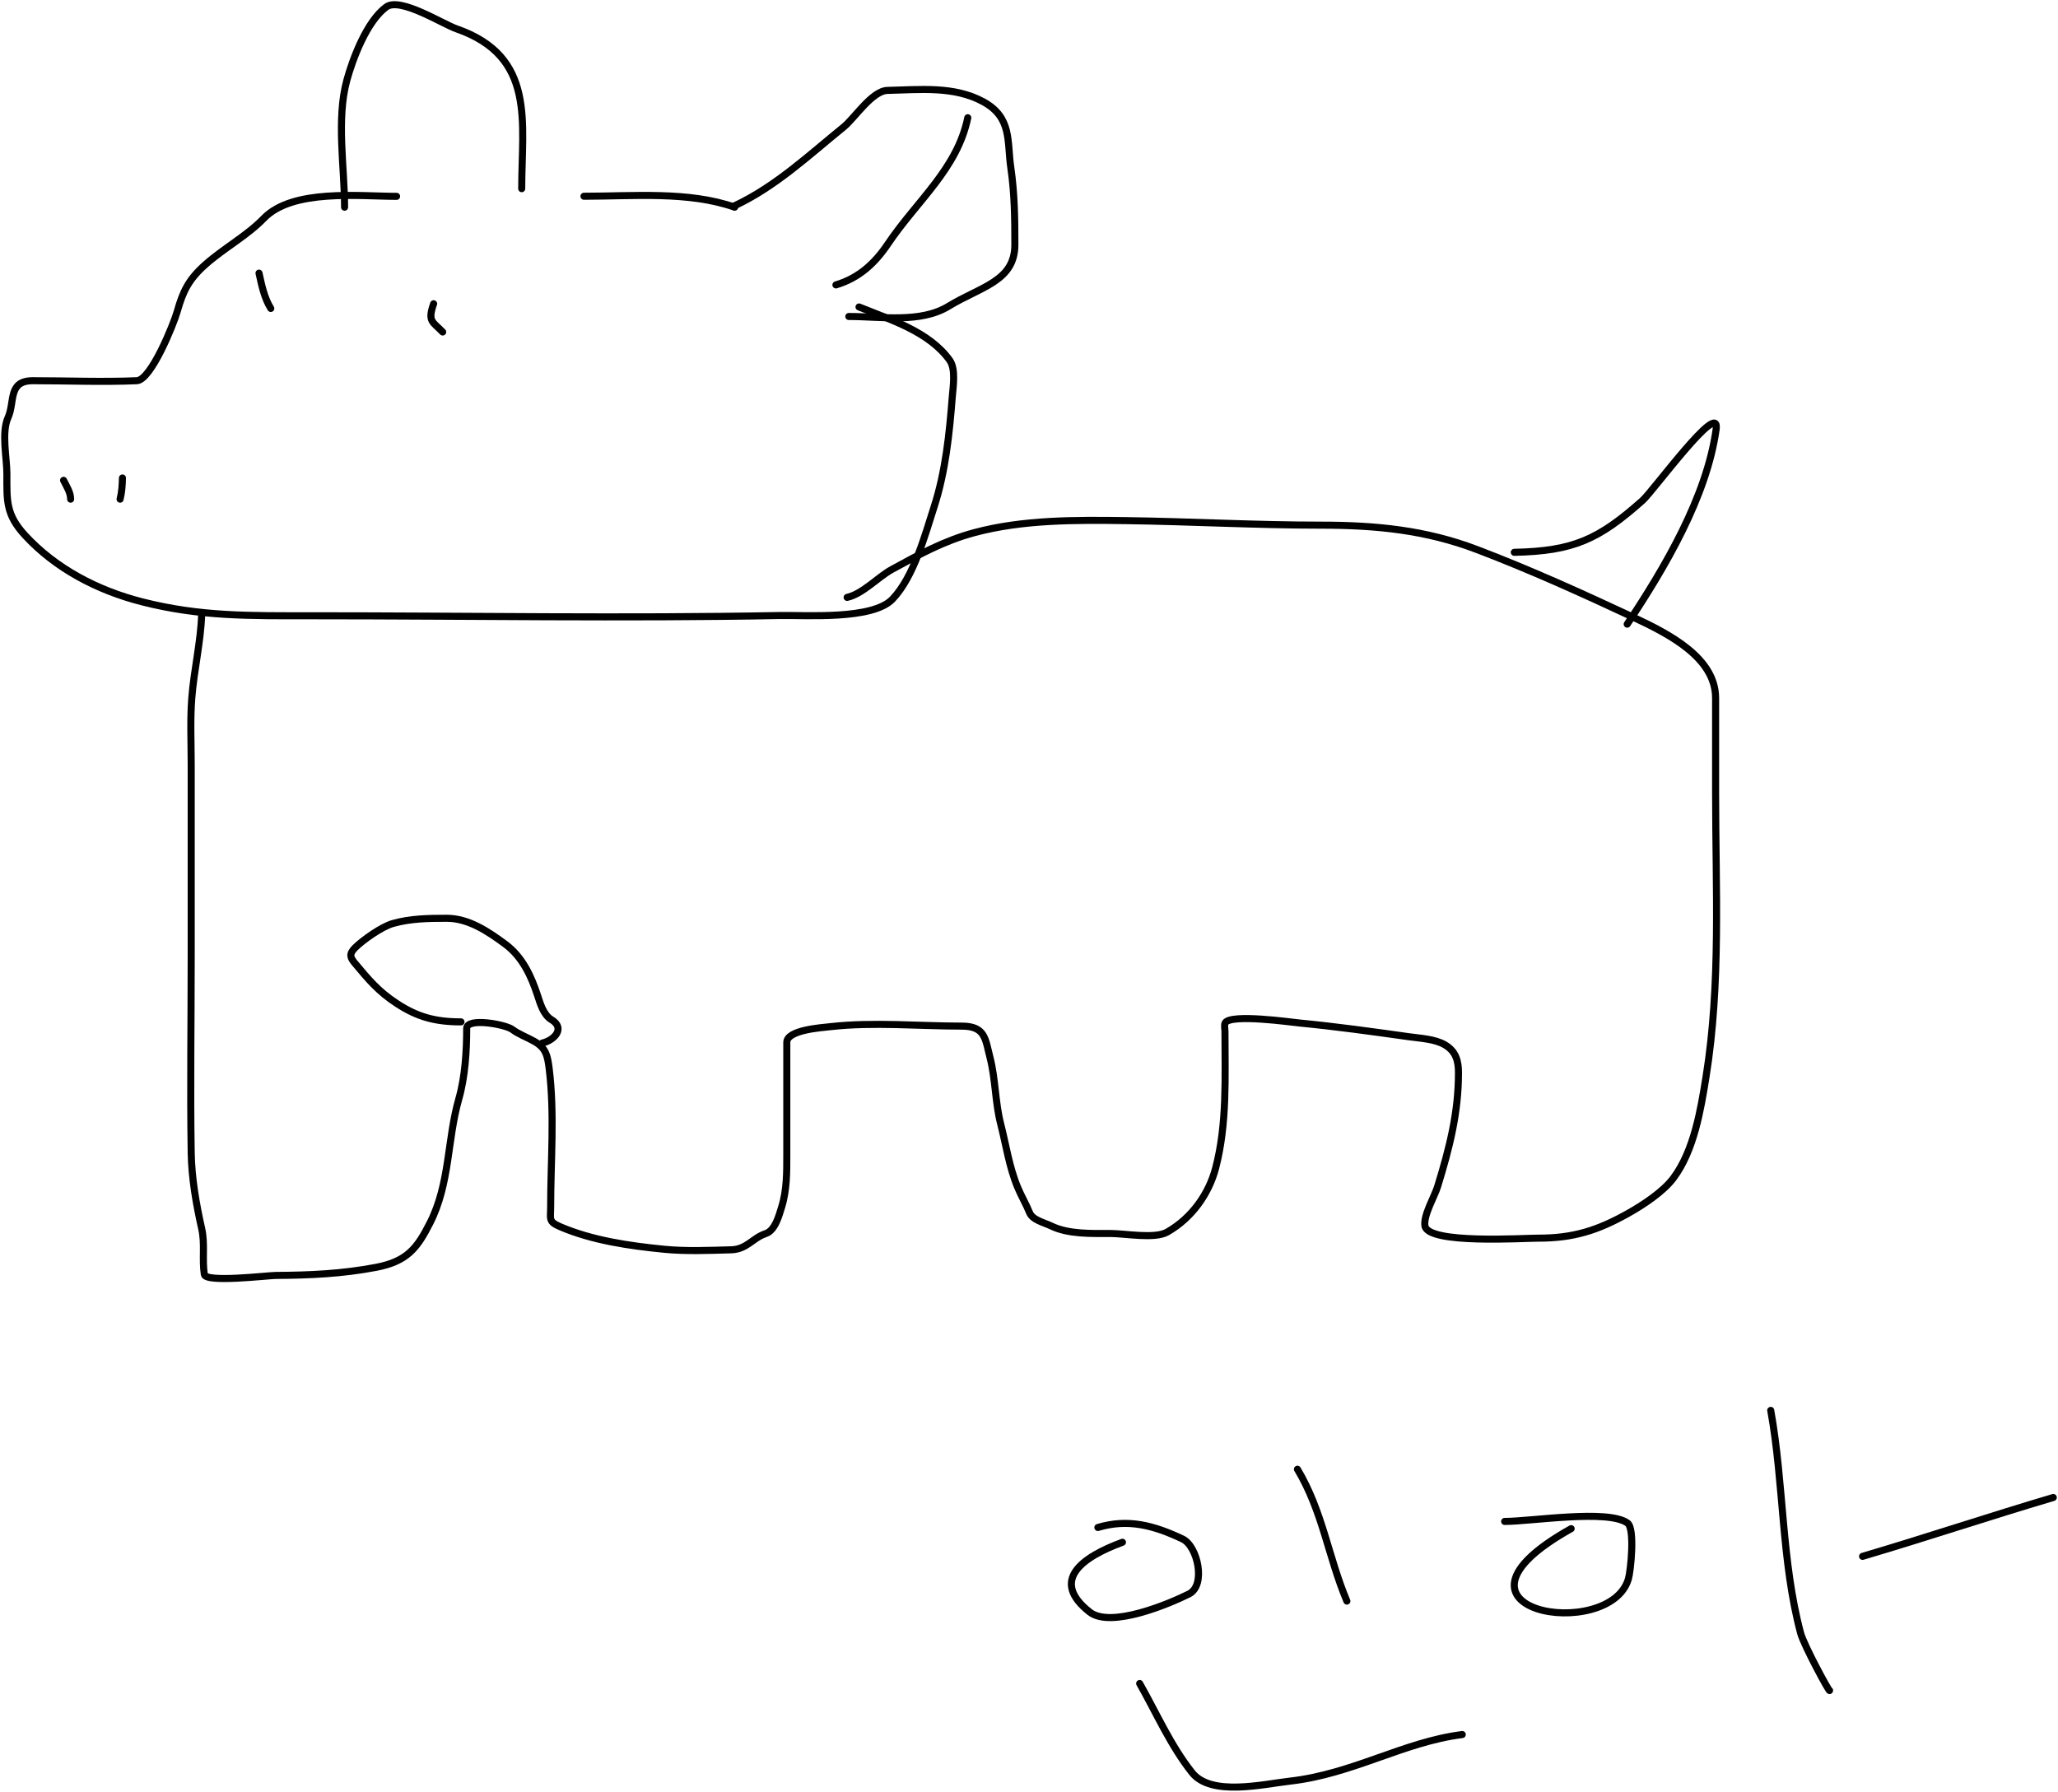 <svg width="874" height="761" viewBox="0 0 874 761" fill="none" xmlns="http://www.w3.org/2000/svg">
<path d="M168.423 83.39C152.709 83.39 124.265 80.081 112.031 92.742C104.94 100.081 95.043 105.42 87.268 112.318C80.163 118.62 77.698 123.657 75.254 132.328C73.776 137.573 64.171 161.434 58.091 161.69C43.45 162.309 28.624 161.69 13.959 161.69C3.241 161.69 6.424 170.678 3.416 177.35C0.547 183.712 2.925 194.423 2.925 201.276C2.925 212.744 2.456 218.493 10.649 227.376C23.486 241.295 41.1 250.723 60.543 255.651C85.168 261.892 105.96 261.523 132.381 261.523C198.632 261.523 264.992 262.665 331.223 261.415C342.257 261.206 370.54 263.359 379.033 254.455C388.181 244.865 392.893 227.004 396.687 215.304C401.551 200.304 403.2 184.21 404.41 168.65C404.733 164.496 406.026 156.781 403.306 152.99C394.709 141.006 378.719 135.977 364.813 130.37" stroke="black" stroke-width="3" stroke-linecap="round"/>
<path d="M146.336 88C146.336 71.082 142.755 50.627 147.319 34.004C149.793 24.995 155.754 9.046 164.036 2.961C169.914 -1.357 187.868 10.151 193.905 12.252C227.714 24.016 221.562 51.933 221.562 80.13" stroke="black" stroke-width="3" stroke-linecap="round"/>
<path d="M248 83.348C268.743 83.348 292.383 81.108 312 88" stroke="black" stroke-width="3" stroke-linecap="round"/>
<path d="M312 87.387C329.646 79.081 343.58 65.847 358.278 53.966C362.889 50.238 370.361 38.551 376.887 38.398C390.966 38.069 405.199 36.486 417.533 43.188C429.873 49.894 427.654 60.026 429.286 71.275C430.878 82.246 431 92.831 431 103.935C431 119.512 416.482 121.724 402.842 130.063C390.923 137.349 374.472 134.417 360.481 134.417" stroke="black" stroke-width="3" stroke-linecap="round"/>
<path d="M184.154 129C181.483 136.675 183.731 136.559 188 141" stroke="black" stroke-width="3" stroke-linecap="round"/>
<path d="M110 116C111.089 120.938 112.205 126.528 115 131" stroke="black" stroke-width="3" stroke-linecap="round"/>
<path d="M27 204C28.224 206.5 30 209.129 30 212" stroke="black" stroke-width="3" stroke-linecap="round"/>
<path d="M52 203C51.939 206.07 51.743 209.027 51 212" stroke="black" stroke-width="3" stroke-linecap="round"/>
<path d="M85.657 260.642C85.287 272.635 82.379 284.488 81.448 296.488C80.724 305.813 81.2 315.292 81.2 324.636C81.2 351.813 81.2 378.991 81.2 406.168C81.2 433.958 80.75 461.781 81.2 489.569C81.374 500.308 83.286 511.311 85.657 521.84C87.118 528.325 85.787 534.776 86.771 541.247C87.328 544.902 113.55 541.71 117.104 541.687C131.882 541.591 145.117 541.001 159.57 538.279C173.007 535.747 177.215 530.008 182.599 519.421C191.147 502.611 189.871 484.127 194.856 466.698C197.525 457.361 198.198 446.418 198.198 436.79C198.198 432.044 214.687 435.06 217.574 437.23C220.293 439.273 223.881 440.552 226.922 442.288C231.866 445.111 232.549 448.366 233.236 453.943C235.601 473.143 233.855 493.264 233.855 512.549C233.855 517.77 232.758 518.794 237.941 521.016C251.49 526.825 267.296 529.133 282.14 530.582C291.36 531.482 301.225 531.055 310.492 530.802C317.204 530.618 319.597 525.783 325.163 523.929C329.216 522.58 330.848 516.177 331.911 512.769C334.217 505.372 334.139 497.821 334.139 490.228C334.139 474.395 334.139 458.561 334.139 442.728C334.139 437.399 348.794 436.476 352.834 436.02C370.826 433.991 390.282 435.801 408.424 435.801C418.471 435.801 418.413 441.231 420.433 449.105C422.809 458.365 422.615 468.121 424.952 477.254C427.249 486.227 428.562 495.571 432.195 504.302C433.715 507.957 435.777 511.406 437.209 514.968C438.499 518.176 443.233 519.141 446.433 520.686C453.805 524.244 463.513 523.874 471.566 523.874C477.769 523.874 490.415 526.292 495.708 523.27C506.274 517.237 513.41 506.958 516.26 496.111C521.217 477.245 520.222 457.213 520.222 438C520.222 437.118 519.816 435.195 520.346 434.371C522.835 430.503 548.232 434.122 551.917 434.481C567.424 435.992 582.94 438.132 598.345 440.309C603.123 440.984 609.326 441.246 613.573 443.717C618.435 446.546 619.392 450.809 619.392 455.592C619.392 472.676 615.593 487.461 610.54 503.918C609.246 508.13 604.398 516.252 605.154 520.686C606.487 528.496 647.031 525.835 653.192 525.854C668.286 525.9 678.588 522.496 691.201 515.463C697.739 511.817 706.304 506.174 710.638 500.399C719.471 488.632 722.317 471.061 724.505 457.462C730.911 417.639 728.591 377.015 728.591 336.896C728.591 323.427 728.591 309.957 728.591 296.488C728.591 279.413 708.993 269.338 693.801 262.237C671.852 251.977 649.979 242.047 627.192 233.374C605.457 225.101 584.293 223.038 561.017 223.038C533.32 223.038 505.793 221.492 478.128 221.114C456.794 220.822 434.403 220.672 413.748 226.226C400.773 229.716 390.185 235.603 378.772 241.84C372.862 245.07 366.387 252.245 359.767 253.715" stroke="black" stroke-width="3" stroke-linecap="round"/>
<path d="M195.773 434C184.923 434 177.31 431.955 168.565 426.222C160.602 421.002 156.543 416.062 150.693 409.056C148.817 406.808 148.06 405.255 150.755 402.556C153.872 399.434 161.994 393.589 166.833 392.222C174.332 390.105 181.911 390 189.713 390C199.096 390 207.41 395.715 214.448 400.889C222.024 406.457 225.698 414.887 228.3 422.778C229.418 426.166 230.769 431.016 234.175 433.056C240.239 436.688 235.409 441.848 230.279 443" stroke="black" stroke-width="3" stroke-linecap="round"/>
<path d="M411 50C406.524 71.77 389.393 85.276 377.079 103.609C371.701 111.615 364.943 118.04 355 121" stroke="black" stroke-width="3" stroke-linecap="round"/>
<path d="M476.688 655.012C459.569 661.309 445.751 671.229 462.762 684.643C471.691 691.684 496.679 681.103 504.927 676.974C512.299 673.283 508.607 656.633 502.219 653.618C490.013 647.856 479.083 644.881 466.244 648.738" stroke="black" stroke-width="3" stroke-linecap="round"/>
<path d="M551 624C561.721 641.916 564.104 661.284 572 680" stroke="black" stroke-width="3" stroke-linecap="round"/>
<path d="M484 715C491.058 727.444 497.172 741.42 506.248 752.85C514.365 763.073 536.359 757.762 547.816 756.463C574.615 753.426 596.051 739.82 621 736.678" stroke="black" stroke-width="3" stroke-linecap="round"/>
<path d="M667.244 649.236C604.108 684.505 683.779 697.607 691.566 670.541C692.534 667.176 694.429 649.207 691.174 646.85C682.905 640.863 650.321 646.168 639 646.168" stroke="black" stroke-width="3" stroke-linecap="round"/>
<path d="M752 599C757.625 630.129 756.51 662.949 764.698 693.617C766.051 698.684 777 718.923 777 717.967" stroke="black" stroke-width="3" stroke-linecap="round"/>
<path d="M791 661C818.109 652.982 844.99 643.989 872 636" stroke="black" stroke-width="3" stroke-linecap="round"/>
<path d="M643.102 234.575C668.312 234.071 679.043 229.021 697.585 212.54C702.008 208.608 730.599 169.386 728.822 182.271C724.861 210.983 706.846 241.386 691.047 265.085" stroke="black" stroke-width="3" stroke-linecap="round"/>
</svg>
